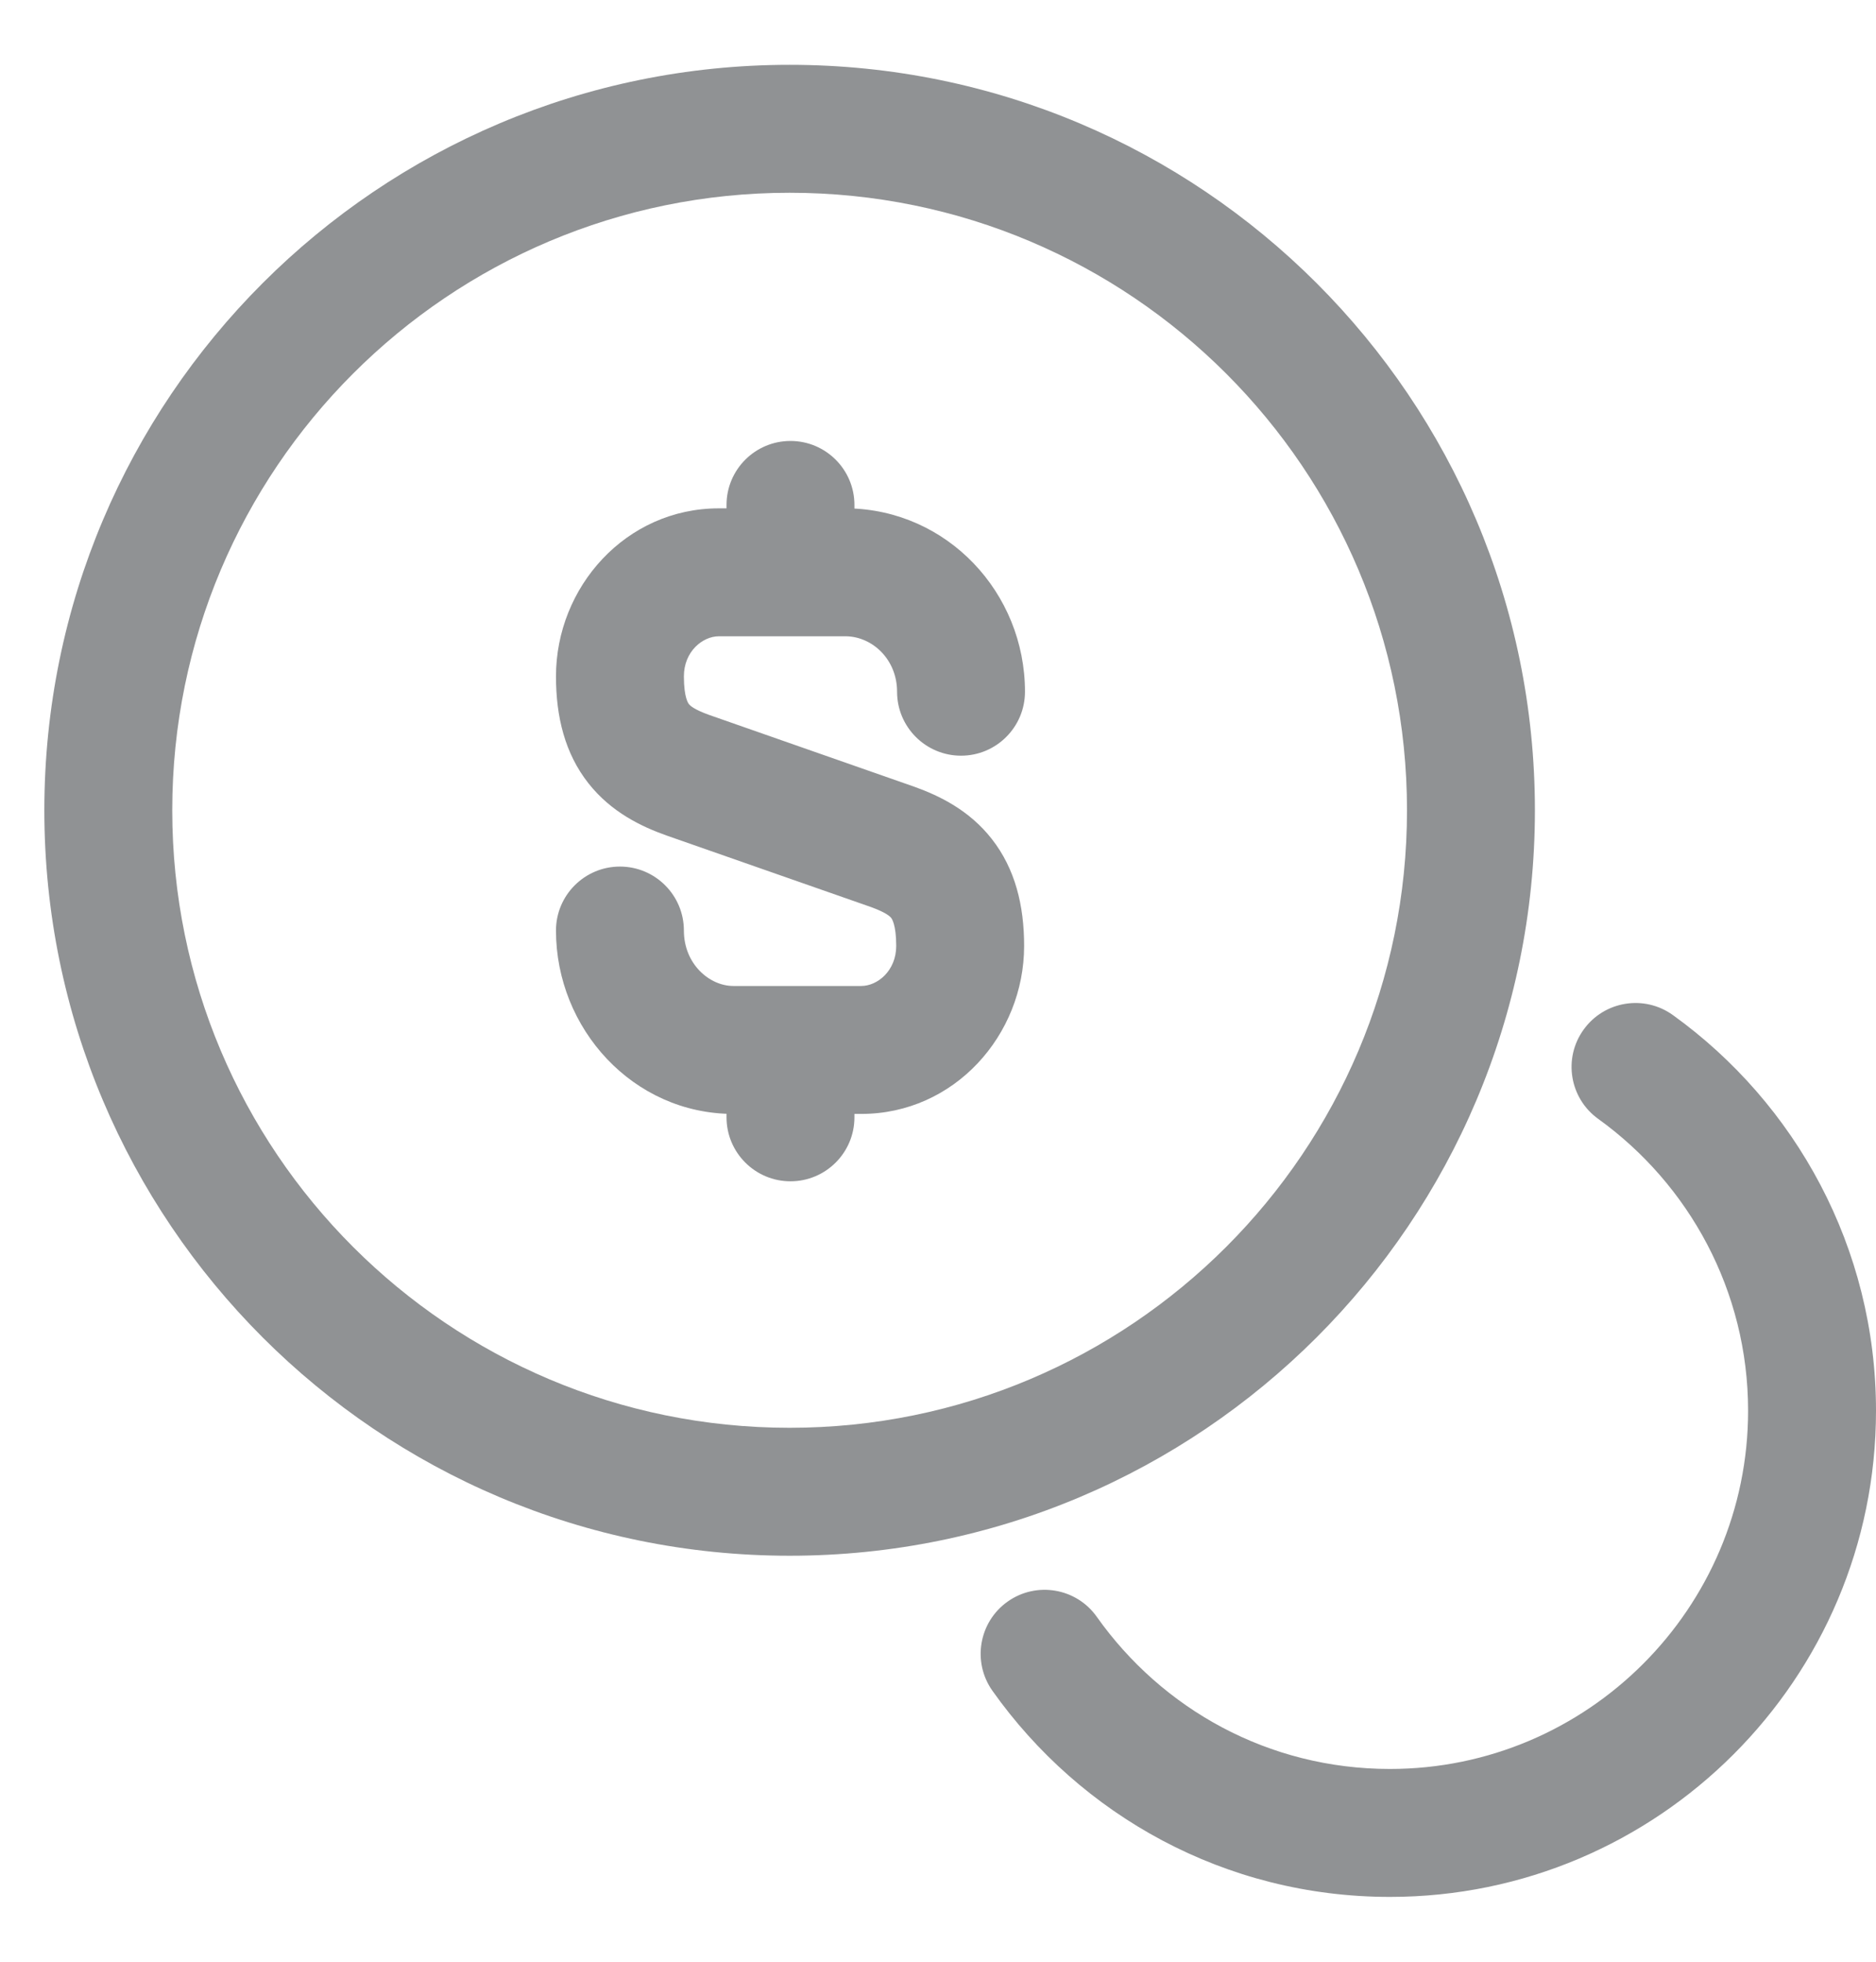 <svg width="22" height="23" viewBox="0 0 22 23" fill="none" xmlns="http://www.w3.org/2000/svg">
<path fill-rule="evenodd" clip-rule="evenodd" d="M8.43 7.46C8.241 7.46 8.02 7.637 8.02 7.93C8.02 8.182 8.073 8.248 8.079 8.255C8.079 8.255 8.079 8.255 8.079 8.255C8.09 8.27 8.134 8.317 8.319 8.383L10.725 9.225C11.014 9.329 11.367 9.498 11.632 9.838C11.905 10.187 12.01 10.616 12.01 11.09C12.01 12.137 11.191 13.06 10.1 13.06H8.6C7.421 13.06 6.52 12.058 6.52 10.91C6.52 10.496 6.856 10.16 7.27 10.16C7.684 10.16 8.02 10.496 8.02 10.91C8.02 11.302 8.319 11.56 8.6 11.56H10.1C10.289 11.56 10.51 11.383 10.51 11.09C10.51 10.838 10.457 10.77 10.451 10.762C10.439 10.747 10.396 10.701 10.218 10.636L7.82 9.797C7.526 9.693 7.17 9.525 6.901 9.184C6.625 8.834 6.52 8.404 6.52 7.93C6.52 6.883 7.339 5.96 8.43 5.96H9.94C11.109 5.976 12.02 6.949 12.02 8.11C12.02 8.524 11.684 8.86 11.27 8.86C10.856 8.86 10.52 8.524 10.52 8.11C10.52 7.733 10.233 7.466 9.924 7.46H8.43Z" fill="#909294"/>
<path fill-rule="evenodd" clip-rule="evenodd" d="M9.27 11.61C9.684 11.61 10.02 11.946 10.02 12.36V13.1C10.02 13.514 9.684 13.85 9.27 13.85C8.856 13.85 8.52 13.514 8.52 13.1V12.36C8.52 11.946 8.856 11.61 9.27 11.61Z" fill="#909294"/>
<path fill-rule="evenodd" clip-rule="evenodd" d="M9.27 5.17C9.684 5.17 10.02 5.506 10.02 5.92V6.7C10.02 7.114 9.684 7.45 9.27 7.45C8.856 7.45 8.52 7.114 8.52 6.7V5.92C8.52 5.506 8.856 5.17 9.27 5.17Z" fill="#909294"/>
<path fill-rule="evenodd" clip-rule="evenodd" d="M9.26 2.26C5.261 2.26 2.02 5.501 2.02 9.5C2.02 13.498 5.261 16.74 9.26 16.74C13.259 16.74 16.5 13.498 16.5 9.5C16.5 5.501 13.259 2.26 9.26 2.26ZM0.52 9.5C0.52 4.673 4.433 0.76 9.26 0.76C14.087 0.76 18 4.673 18 9.5C18 14.327 14.087 18.24 9.26 18.24C4.433 18.24 0.52 14.327 0.52 9.5Z" fill="#909294"/>
<path fill-rule="evenodd" clip-rule="evenodd" d="M18.571 12.072C18.813 11.735 19.282 11.659 19.618 11.901C21.055 12.935 22 14.627 22 16.54C22 19.684 19.444 22.24 16.3 22.24C14.365 22.24 12.672 21.282 11.638 19.823C11.399 19.485 11.479 19.017 11.816 18.778C12.154 18.538 12.623 18.618 12.862 18.956C13.629 20.038 14.875 20.74 16.3 20.74C18.616 20.74 20.5 18.856 20.5 16.54C20.5 15.133 19.806 13.884 18.742 13.118C18.406 12.876 18.329 12.408 18.571 12.072Z" fill="#909294"/>
</svg>
